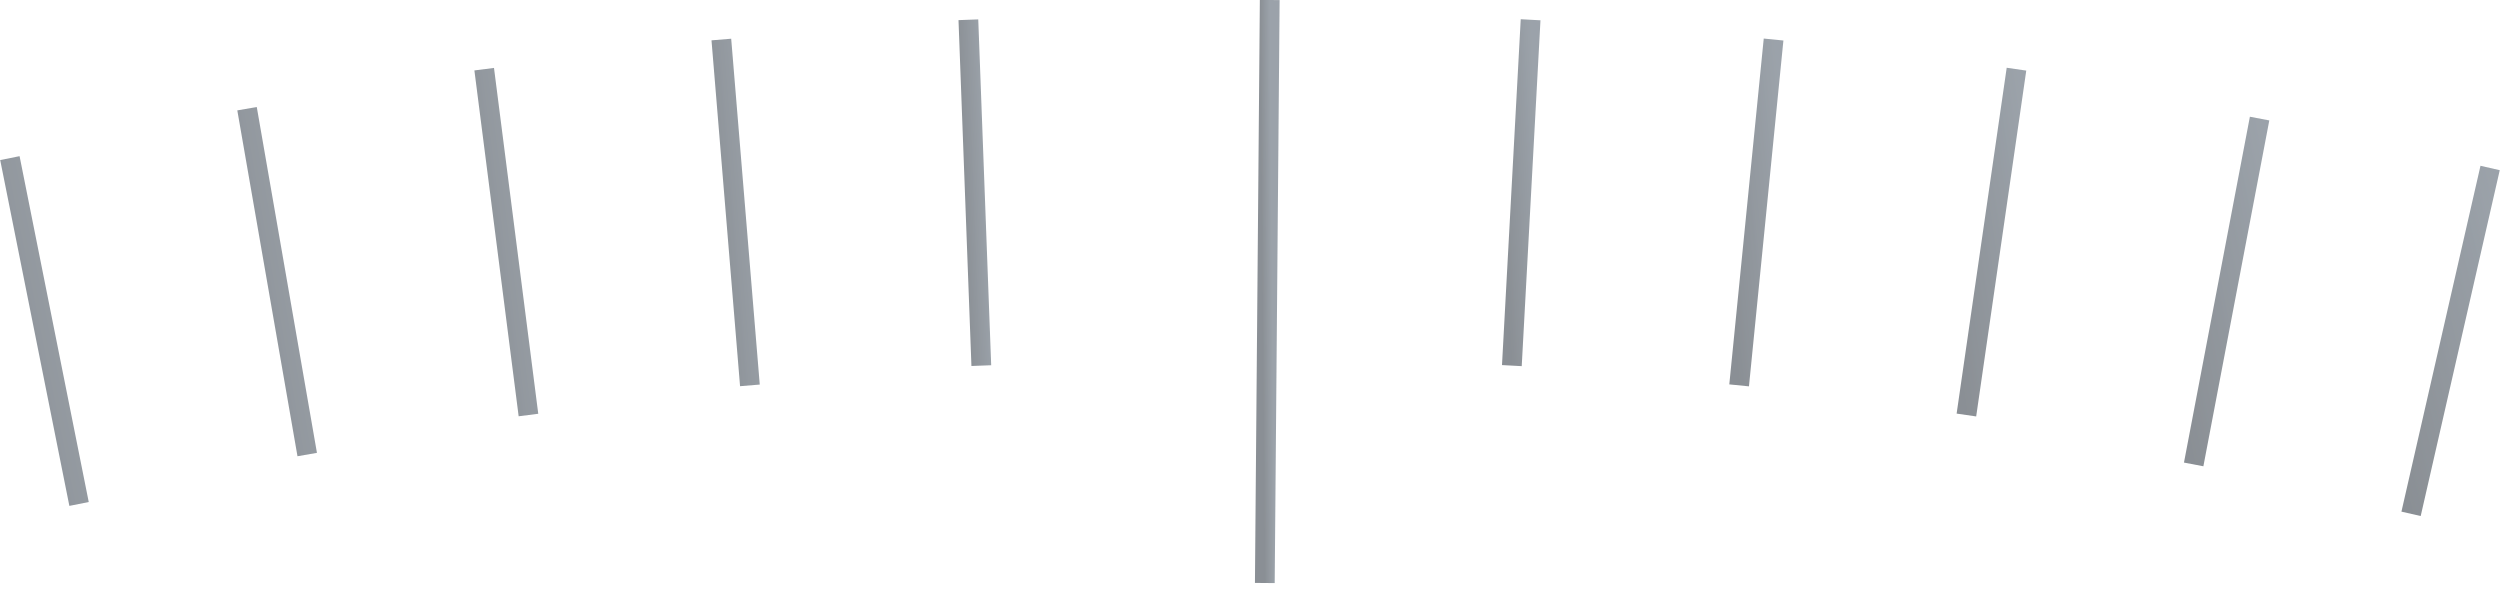 <?xml version="1.0" encoding="UTF-8"?>
<svg width="253px" height="60px" viewBox="0 0 253 60" version="1.1" xmlns="http://www.w3.org/2000/svg" xmlns:xlink="http://www.w3.org/1999/xlink">
    <!-- Generator: Sketch 46.2 (44496) - http://www.bohemiancoding.com/sketch -->
    <title>Group 7</title>
    <desc>Created with Sketch.</desc>
    <defs>
        <linearGradient x1="101.5%" y1="-0.5%" x2="1.013%" y2="100.982%" id="linearGradient-1">
            <stop stop-color="#485563" offset="0%"></stop>
            <stop stop-color="#29323C" offset="100%"></stop>
        </linearGradient>
    </defs>
    <g id="design" stroke="none" stroke-width="1" fill="none" fill-rule="evenodd" opacity="0.543">
        <g id="3._체중기록" transform="translate(-448, -98)" stroke="url(#linearGradient-1)" stroke-width="2">
            <g id="Page-1" transform="translate(426, 98)">
                <g id="Group-7" transform="translate(23, 0)">
                    <path d="M127.497,0 L127,59" id="Stroke-13"></path>
                    <path d="M153.897,2 L152,37" id="Stroke-15"></path>
                    <path d="M178.486,4 L175,39" id="Stroke-17"></path>
                    <path d="M203.068,7 L198,42" id="Stroke-19"></path>
                    <path d="M227.671,12 L221,47" id="Stroke-21"></path>
                    <path d="M251,17 L243,52" id="Stroke-23"></path>
                    <path d="M97,2 L98.309,37" id="Stroke-25"></path>
                    <path d="M72,4 L74.891,39" id="Stroke-27"></path>
                    <path d="M48,7 L52.48,42" id="Stroke-29"></path>
                    <path d="M24,11 L30.09,46" id="Stroke-31"></path>
                    <path d="M0,16 L7,51" id="Stroke-33"></path>
                </g>
            </g>
        </g>
    </g>
</svg>